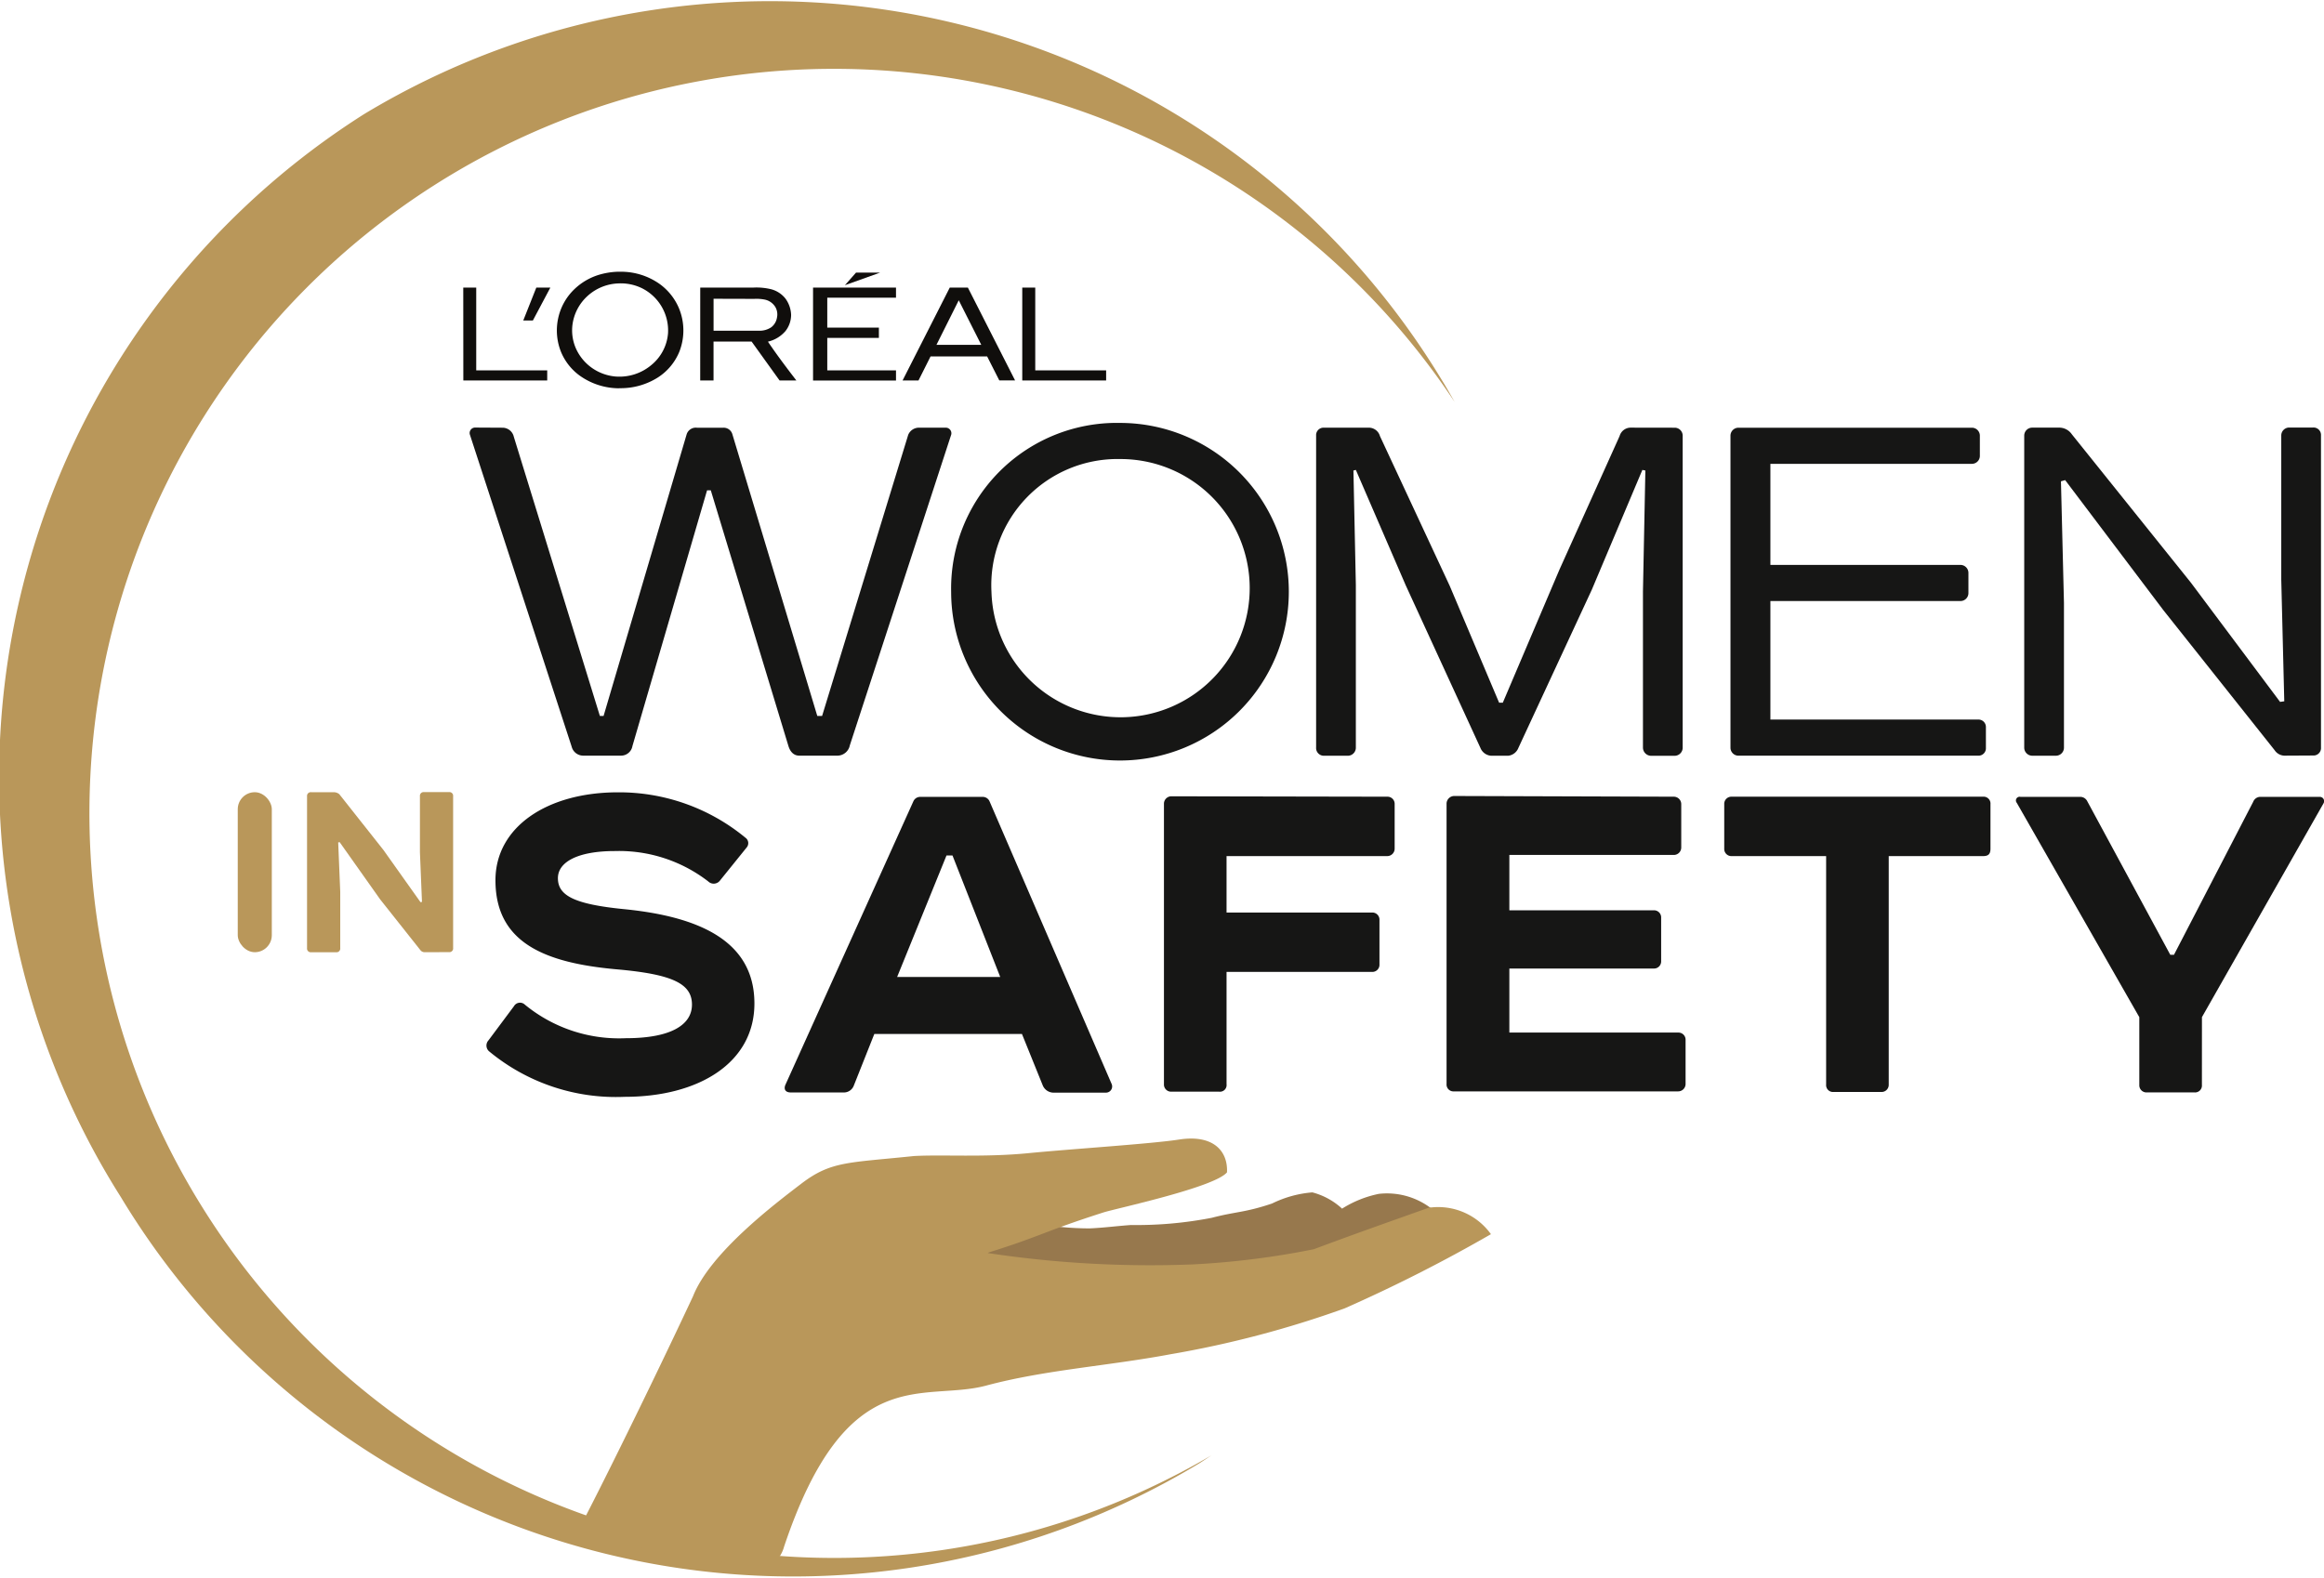 <svg xmlns="http://www.w3.org/2000/svg" xmlns:xlink="http://www.w3.org/1999/xlink" width="62.587" height="42.499" viewBox="0 0 62.587 42.499">
  <defs>
    <clipPath id="clip-path">
      <rect id="Rectangle_67" data-name="Rectangle 67" width="62.587" height="42.499" fill="none"/>
    </clipPath>
  </defs>
  <g id="logo-womensafety" transform="translate(-617.24 -2916.256)">
    <g id="Groupe_181" data-name="Groupe 181" transform="translate(617.24 2916.256)">
      <g id="Groupe_180" data-name="Groupe 180" clip-path="url(#clip-path)">
        <path id="Tracé_606" data-name="Tracé 606" d="M173.337,272.331a.179.179,0,0,1,.044.263l-.731.906a.211.211,0,0,1-.307.014,3.932,3.932,0,0,0-2.514-.819c-.994,0-1.535.292-1.535.731,0,.468.439.7,1.769.833,2.046.2,3.523.863,3.523,2.543,0,1.593-1.491,2.514-3.494,2.514a5.354,5.354,0,0,1-3.654-1.228.206.206,0,0,1-.015-.292l.687-.921a.188.188,0,0,1,.292-.044,4,4,0,0,0,2.719.906c1.228,0,1.783-.365,1.783-.906,0-.57-.541-.819-2.032-.95-1.959-.175-3.26-.731-3.26-2.4,0-1.433,1.389-2.368,3.3-2.368a5.339,5.339,0,0,1,3.42,1.213" transform="translate(-153.269 -249.769)" fill="#161615"/>
        <path id="Tracé_607" data-name="Tracé 607" d="M274.764,278.992h-3.976l-.556,1.4a.285.285,0,0,1-.248.175h-1.447c-.146,0-.19-.088-.146-.2l3.45-7.645a.2.2,0,0,1,.19-.117H273.7a.2.2,0,0,1,.19.117l3.289,7.616a.167.167,0,0,1-.161.234h-1.389a.316.316,0,0,1-.307-.2Zm-3.362-1.535h2.777l-1.286-3.274h-.161Z" transform="translate(-247.242 -251.138)" fill="#161615"/>
        <path id="Tracé_608" data-name="Tracé 608" d="M403.978,272.6a.192.192,0,0,1,.2.2v1.2a.2.2,0,0,1-.2.2h-4.327v1.52h3.918a.192.192,0,0,1,.2.2v1.2a.192.192,0,0,1-.2.2h-3.918v3.026a.179.179,0,0,1-.2.2h-1.286a.192.192,0,0,1-.2-.2v-7.557a.2.2,0,0,1,.2-.2Z" transform="translate(-366.619 -251.138)" fill="#161615"/>
        <path id="Tracé_609" data-name="Tracé 609" d="M500.79,272.6a.2.2,0,0,1,.2.2v1.169a.2.2,0,0,1-.2.2h-4.429v1.491h3.888a.192.192,0,0,1,.2.2v1.169a.192.192,0,0,1-.2.2h-3.888v1.725h4.546a.192.192,0,0,1,.2.2v1.184a.2.2,0,0,1-.2.2H494.87a.185.185,0,0,1-.2-.2v-7.557a.209.209,0,0,1,.2-.2Z" transform="translate(-455.713 -251.138)" fill="#161615"/>
        <path id="Tracé_610" data-name="Tracé 610" d="M596.5,272.6a.185.185,0,0,1,.2.2v1.2c0,.146-.058.2-.2.2H593.96v6.154a.192.192,0,0,1-.2.2h-1.286a.185.185,0,0,1-.2-.2v-6.154h-2.544a.192.192,0,0,1-.2-.2v-1.2a.192.192,0,0,1,.2-.2Z" transform="translate(-543.095 -251.138)" fill="#161615"/>
        <path id="Tracé_611" data-name="Tracé 611" d="M694.369,280.366a.185.185,0,0,1-.2.2h-1.286a.192.192,0,0,1-.2-.2v-1.827l-3.3-5.774a.1.1,0,0,1,.1-.161h1.608a.211.211,0,0,1,.19.117l2.236,4.137h.1l2.134-4.122a.207.207,0,0,1,.2-.132h1.593a.116.116,0,0,1,.1.175l-3.274,5.759Z" transform="translate(-635.07 -251.138)" fill="#161615"/>
        <path id="Tracé_612" data-name="Tracé 612" d="M161.516,146.325a.312.312,0,0,1,.308.243l2.318,7.521h.1l2.237-7.586a.258.258,0,0,1,.276-.178h.713a.244.244,0,0,1,.243.178l2.286,7.586h.13l2.318-7.57a.312.312,0,0,1,.292-.195h.713a.151.151,0,0,1,.146.211l-2.723,8.348a.343.343,0,0,1-.324.276h-1.037c-.146,0-.243-.1-.292-.259l-2.091-6.889h-.1l-2.01,6.889a.311.311,0,0,1-.308.259h-1.021a.322.322,0,0,1-.308-.243l-2.739-8.4a.147.147,0,0,1,.146-.195Z" transform="translate(-147.987 -134.803)" fill="#161615"/>
        <path id="Tracé_613" data-name="Tracé 613" d="M329.856,144.68a4.547,4.547,0,1,1-4.555,4.555,4.462,4.462,0,0,1,4.555-4.555m-3.469,4.555a3.478,3.478,0,1,0,3.469-3.582,3.4,3.4,0,0,0-3.469,3.582" transform="translate(-299.686 -133.287)" fill="#161615"/>
        <path id="Tracé_614" data-name="Tracé 614" d="M459.778,146.325a.215.215,0,0,1,.211.211v8.4a.219.219,0,0,1-.211.227h-.632a.222.222,0,0,1-.227-.227v-4.2l.065-3.258-.081-.016-1.361,3.226-1.978,4.263a.333.333,0,0,1-.276.211h-.454a.336.336,0,0,1-.292-.211l-2.01-4.377-1.345-3.112-.065.016.065,3.08v4.377a.218.218,0,0,1-.211.227h-.648a.209.209,0,0,1-.211-.227v-8.4a.2.2,0,0,1,.211-.211h1.2a.311.311,0,0,1,.308.227l1.88,4.036,1.329,3.145h.1l1.524-3.582,1.621-3.6a.311.311,0,0,1,.308-.227Z" transform="translate(-414.673 -134.803)" fill="#161615"/>
        <path id="Tracé_615" data-name="Tracé 615" d="M598.394,146.325a.215.215,0,0,1,.211.211v.551a.214.214,0,0,1-.211.211h-5.43v2.723h5.122a.215.215,0,0,1,.211.211v.551a.214.214,0,0,1-.211.211h-5.122v3.193h5.593a.2.2,0,0,1,.211.195v.567a.2.2,0,0,1-.211.211H592.1a.215.215,0,0,1-.211-.211v-8.413a.215.215,0,0,1,.211-.211Z" transform="translate(-545.286 -134.803)" fill="#161615"/>
        <path id="Tracé_616" data-name="Tracé 616" d="M699.342,155.16a.327.327,0,0,1-.292-.146l-3-3.777-2.642-3.5-.113.033.081,3.274v3.907a.218.218,0,0,1-.227.211h-.632a.218.218,0,0,1-.211-.227v-8.4a.215.215,0,0,1,.211-.211h.713a.411.411,0,0,1,.357.178l3.209,4,2.4,3.21.113-.016-.081-3.274v-3.89a.215.215,0,0,1,.211-.211h.648a.2.2,0,0,1,.211.211v8.413a.2.2,0,0,1-.211.211Z" transform="translate(-637.792 -134.804)" fill="#161615"/>
        <rect id="Rectangle_66" data-name="Rectangle 66" width="0.917" height="4.31" rx="0.459" transform="translate(6.403 21.341)" fill="#b9975a"/>
        <path id="Tracé_617" data-name="Tracé 617" d="M108.177,275.327a.142.142,0,0,1-.118-.055l-1.084-1.368-1.091-1.542-.039.008.055,1.329v1.518a.1.1,0,0,1-.111.111h-.672a.1.1,0,0,1-.111-.111v-4.089a.1.1,0,0,1,.111-.111h.609a.232.232,0,0,1,.15.055l1.186,1.5,1,1.408.039-.008-.055-1.337v-1.51a.1.1,0,0,1,.111-.111h.672a.1.1,0,0,1,.111.111v4.089a.1.1,0,0,1-.111.111Z" transform="translate(-96.737 -249.676)" fill="#b9975a"/>
        <path id="Tracé_618" data-name="Tracé 618" d="M5.407,32.456A20.052,20.052,0,0,1,39.176,10.832c-.111-.192-.218-.385-.336-.575A21.147,21.147,0,0,0,9.814,3.068,21.148,21.148,0,0,0,3.25,32.242a21.148,21.148,0,0,0,29.027,7.19c.122-.075.237-.156.357-.233A20.051,20.051,0,0,1,5.407,32.456" transform="translate(0.001 0)" fill="#b9975a"/>
        <path id="Tracé_619" data-name="Tracé 619" d="M289.263,93.251h.647q-.476.169-.95.34c.1-.114.2-.227.3-.34" transform="translate(-266.206 -85.908)" fill="#100e0c"/>
        <path id="Tracé_620" data-name="Tracé 620" d="M192.126,96.144a1.831,1.831,0,0,1-1.064-.342,1.5,1.5,0,0,1-.49-.608,1.547,1.547,0,0,1-.092-.922,1.527,1.527,0,0,1,.436-.794,1.646,1.646,0,0,1,.695-.4,2.006,2.006,0,0,1,.477-.074h.113a1.8,1.8,0,0,1,1.005.323,1.543,1.543,0,0,1,.528.657,1.561,1.561,0,0,1,.012,1.175,1.5,1.5,0,0,1-.574.691,1.867,1.867,0,0,1-1.045.291m-.024-2.822a1.3,1.3,0,0,0-.834.343,1.267,1.267,0,0,0-.4.763,1.208,1.208,0,0,0,.086.632,1.276,1.276,0,0,0,.47.56,1.3,1.3,0,0,0,.595.209,1.334,1.334,0,0,0,.973-.309,1.228,1.228,0,0,0,.448-.851,1.271,1.271,0,0,0-.715-1.224,1.3,1.3,0,0,0-.624-.123" transform="translate(-175.451 -85.684)" fill="#100e0c"/>
        <path id="Tracé_621" data-name="Tracé 621" d="M158.439,98.39h.349q0,1.115,0,2.229H160.7c0,.091,0,.182,0,.273h-2.259Z" transform="translate(-145.963 -90.642)" fill="#100e0c"/>
        <path id="Tracé_622" data-name="Tracé 622" d="M179.312,98.389h.378l-.47.885h-.259l.351-.885" transform="translate(-164.869 -90.641)" fill="#100e0c"/>
        <path id="Tracé_623" data-name="Tracé 623" d="M278.057,98.39h2.234v.272H278.44q0,.4,0,.805h1.39c0,.092,0,.184,0,.277h-1.39q0,.437,0,.875h1.851v.273h-2.234q0-1.251,0-2.5" transform="translate(-256.161 -90.642)" fill="#100e0c"/>
        <path id="Tracé_624" data-name="Tracé 624" d="M349.624,98.39h.349q0,1.115,0,2.229h1.909v.273h-2.259q0-1.251,0-2.5" transform="translate(-322.093 -90.642)" fill="#100e0c"/>
        <path id="Tracé_625" data-name="Tracé 625" d="M239.485,98.383H240.9a1.671,1.671,0,0,1,.492.043.725.725,0,0,1,.389.254.793.793,0,0,1,.151.431.706.706,0,0,1-.154.445.89.89,0,0,1-.47.283c.242.358.5.7.766,1.046h-.452l-.754-1.049h-1.025q0,.524,0,1.049h-.359Zm.359.3v.861h1.042c.075,0,.15,0,.225,0a.559.559,0,0,0,.288-.094.412.412,0,0,0,.153-.262.4.4,0,0,0-.039-.273.436.436,0,0,0-.289-.209,1.16,1.16,0,0,0-.286-.02Z" transform="translate(-220.627 -90.635)" fill="#100e0c"/>
        <path id="Tracé_626" data-name="Tracé 626" d="M309.951,98.389h.489l1.271,2.5h-.425q-.163-.324-.328-.647h-1.523l-.325.648h-.429q.635-1.251,1.27-2.5M309.6,99.93h1.2l-.606-1.2-.6,1.2" transform="translate(-284.374 -90.641)" fill="#100e0c"/>
        <path id="Tracé_627" data-name="Tracé 627" d="M303.167,407.919a2.961,2.961,0,0,0-1,.4,1.882,1.882,0,0,0-.8-.438,3,3,0,0,0-1.086.3c-.733.247-.96.212-1.624.385a10.563,10.563,0,0,1-2.173.194c-.37.026-.738.075-1.109.091a7.914,7.914,0,0,1-1.084-.074c-.142-.013-.289.019-.432.01a4.551,4.551,0,0,0-1.466.215,7.255,7.255,0,0,0-1.721.685,5.324,5.324,0,0,1-1.647.776l.193-.054a1.485,1.485,0,0,0-.456.137,15.168,15.168,0,0,0,2.369,1.254,5.865,5.865,0,0,0,4.3-.256c.515.126,1.027.255,1.531.4.367.1.506-.02.856-.189a13.838,13.838,0,0,1,2.03-.837,6.79,6.79,0,0,0,2.05-.809c.916-.639,1.823-1.119,2.767-1.717a1.959,1.959,0,0,0-1.5-.472" transform="translate(-266.024 -375.76)" fill="#97784d"/>
        <path id="Tracé_628" data-name="Tracé 628" d="M220.6,391.383c-1.073.383-1.978.7-3.078,1.112a22.127,22.127,0,0,1-3.254.409,29.291,29.291,0,0,1-5.528-.306l.035-.019c1.4-.437,1.47-.559,3.085-1.076.33-.105,2.985-.671,3.323-1.079.027-.579-.375-1.026-1.293-.883-.749.116-2.875.251-4.061.367s-2.319.034-3.076.077c-1.772.186-2.234.131-3.039.748-.663.508-2.447,1.848-2.912,3.031-1.151,2.46-2.553,5.293-3.1,6.326.636,0,1.662.534,2.782.665a10.471,10.471,0,0,0,2.38.217c.294-.064.39-.462.39-.462,1.688-5.038,3.754-3.888,5.442-4.341,1.585-.425,3.276-.528,4.952-.842a27.641,27.641,0,0,0,4.7-1.237,41.312,41.312,0,0,0,3.943-2,1.749,1.749,0,0,0-1.694-.709" transform="translate(-182.139 -358.843)" fill="#b9975a"/>
      </g>
    </g>
  </g>
</svg>
